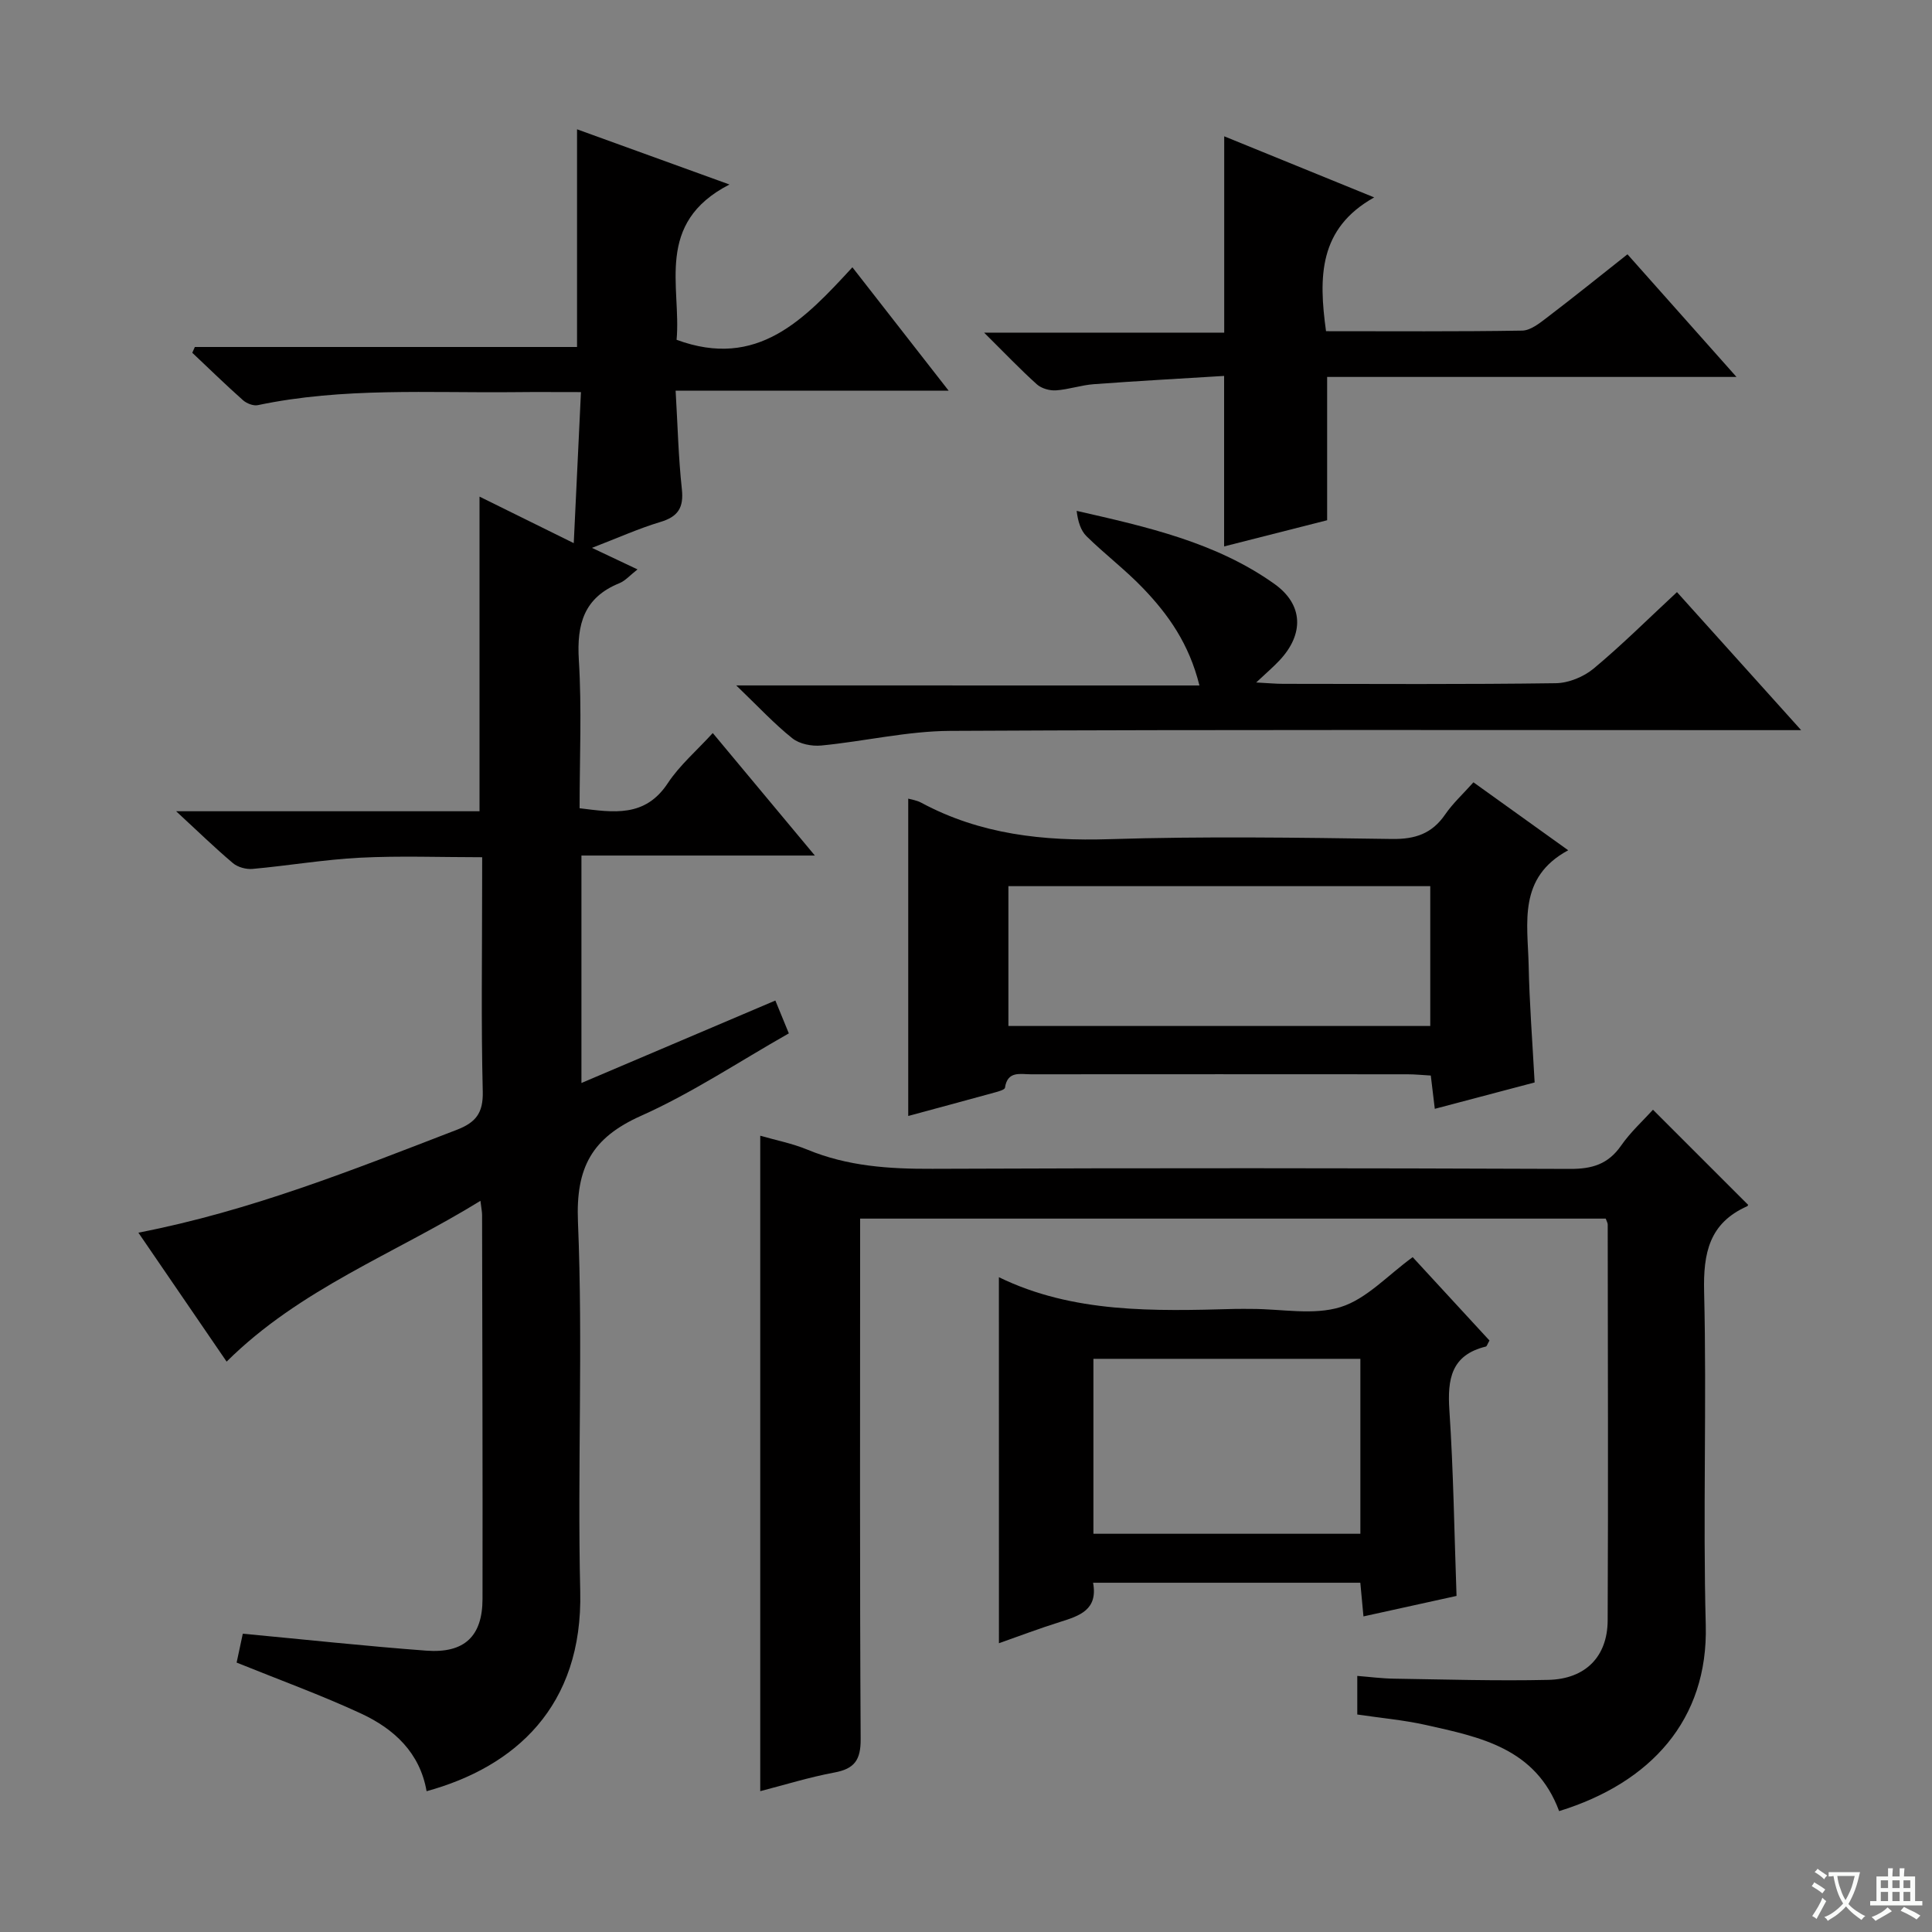 <svg enable-background="new 0 0 400 400" viewBox="0 0 400 400" xmlns="http://www.w3.org/2000/svg"><rect x="0" y="0" width="400" height="400" fill="#808080" stroke="none"/><path d="m377.9 391.2c-.2.3-.4.5-.6.8-.7-.6-1.4-1-2.2-1.5.2-.3.4-.5.5-.8.6.4 1.4.8 2.3 1.5zm-1.8 6.1c-.2-.2-.5-.4-.9-.6.4-.6.8-1.2 1.2-1.9s.7-1.3.9-1.9c.3.3.5.5.8.7-.7 1.3-1.4 2.6-2 3.7zm2.2-9c-.3.3-.5.5-.6.8-.6-.6-1.3-1.1-2-1.5.3-.3.5-.5.6-.7.6.5 1.3.9 2 1.4zm.3.2v-.9h2 4.5c-.3 1.3-.6 2.5-1 3.6s-.9 2.1-1.4 3c.4.5 1 1 1.6 1.4s1.2.8 1.9 1.1c-.3.2-.5.4-.8.8-.4-.3-1-.7-1.6-1.2s-1.2-1.1-1.6-1.6c-.5.6-1.1 1.1-1.7 1.6s-1.4.9-2.1 1.4c-.1-.3-.3-.5-.7-.8.6-.2 1.2-.5 1.9-1s1.4-1.1 2-1.8c-.5-.8-.9-1.6-1.2-2.5s-.6-2-.8-3.2c-.4.1-.7.1-1 .1zm2.5 2.7c.3 1 .7 1.7 1 2.2.3-.5.6-1.1 1-2s.6-1.9.9-3h-3.2-.4c.1.9.3 1.8.7 2.8z" fill="#fafbfa"/><path d="m396.5 388.5v1.5 3.6h1.5v.9c-.4 0-1 0-1.7 0h-7.9c-.5 0-.9 0-1.2 0v-.9h1.3v-3.5c0-.7 0-1.2 0-1.6h2.4c0-.8 0-1.4 0-1.7h1c0 .3-.1.8-.1 1.7h1.5c0-.8 0-1.4 0-1.7h1c0 .3-.1.9-.1 1.7zm-8.2 9.2c-.2-.3-.5-.5-.8-.8.8-.3 1.4-.6 1.9-.9s1-.7 1.4-1.1c.3.3.6.5.9.8-1.6 1-2.8 1.6-3.4 2zm2.6-6.8v-1.6h-1.5v1.6zm0 2.7v-1.9h-1.5v1.9zm2.4-2.7v-1.6h-1.5v1.6zm0 2.7v-1.9h-1.5v1.9zm.2 2 .7-.8c.4.2.9.5 1.6.8s1.3.7 1.8 1c-.3.3-.5.5-.8.8-.4-.3-1.5-1-3.3-1.8zm2-4.7v-1.6h-1.4v1.6zm0 2.7v-1.9h-1.4v1.9z" fill="#fafbfa"/><g fill="#010000"><path d="m99.83 177.48c-8.73 0-17.03-.32-25.29.1-7.44.38-14.83 1.65-22.26 2.32-1.33.12-3.07-.36-4.07-1.21-3.76-3.18-7.3-6.62-11.74-10.73h62.81c0-21.9 0-43.25 0-65.14 6.29 3.1 12.48 6.16 19.51 9.63.51-10.75.99-20.72 1.49-31.27-5.07 0-9.36-.04-13.65.01-17.78.19-35.63-1.02-53.24 2.69-.93.2-2.32-.35-3.08-1.02-3.58-3.18-7.01-6.53-10.5-9.82.18-.4.35-.8.53-1.2h79.13c0-15.21 0-29.76 0-45.07 9.94 3.6 19.89 7.21 31.56 11.43-15.58 8-9.95 21.18-10.95 32.15 16.75 6.18 26.48-4.24 36.4-15.01 6.68 8.56 13 16.66 19.93 25.55-19 0-37.31 0-56.53 0 .43 7.28.58 13.85 1.29 20.36.42 3.86-.78 5.73-4.48 6.83-4.43 1.33-8.68 3.25-14.13 5.35 3.54 1.67 6.2 2.93 9.43 4.46-1.52 1.18-2.51 2.35-3.76 2.86-7.31 2.96-8.84 8.45-8.39 15.85.63 10.12.16 20.3.16 30.74 7.01.86 13.54 1.97 18.26-5.19 2.44-3.7 5.95-6.7 9.31-10.38 6.89 8.27 13.64 16.37 21.14 25.36-16.64 0-32.3 0-48.33 0v47.09c13.32-5.66 26.51-11.27 40.15-17.07.93 2.27 1.78 4.33 2.79 6.8-10.32 5.85-20.06 12.36-30.6 17.07-10.16 4.54-13.53 10.67-13.06 21.96 1.06 25.45-.13 50.99.47 76.48.57 23.93-13.59 36.39-31.81 41.39-1.38-7.98-6.74-12.91-13.57-16.08-8.24-3.82-16.81-6.93-25.76-10.55.36-1.7.83-3.87 1.28-5.98 12.87 1.21 25.41 2.57 37.98 3.51 7.91.59 11.64-2.98 11.65-10.72.04-26.5-.04-52.99-.09-79.49 0-.63-.14-1.26-.34-2.92-17.86 11.01-37.35 18.2-52.55 33.29-6.09-8.91-12.06-17.63-18.27-26.7 23.24-4.5 44.52-13.05 65.91-21.29 3.95-1.52 5.5-3.48 5.39-7.93-.35-14.16-.13-28.33-.13-42.49.01-1.8.01-3.6.01-6.02z"/><path d="m322.8 374.97c-4.85-13.06-16.37-15.32-27.62-17.84-4.52-1.01-9.18-1.42-14.17-2.16 0-2.45 0-4.86 0-7.99 2.46.19 5.01.53 7.57.57 10.66.16 21.33.49 31.98.25 7.69-.17 12.25-4.81 12.29-12.3.13-27.33.03-54.66.01-81.99 0-.3-.2-.6-.41-1.21-51.15 0-102.4 0-154.37 0v5.74c0 34-.09 68 .11 101.99.03 4.34-1.26 6.18-5.44 6.95-5.19.97-10.26 2.55-15.35 3.86 0-45.27 0-90.34 0-135.7 3.19.92 6.62 1.58 9.78 2.89 8.33 3.45 16.96 4 25.87 3.96 44-.18 87.99-.15 131.99.02 4.58.02 7.9-.96 10.58-4.81 1.96-2.82 4.57-5.19 6.61-7.44 6.66 6.65 13.08 13.07 19.66 19.65.1-.23.05.24-.16.33-7.85 3.5-9.11 9.67-8.91 17.75.56 22.98-.27 46 .34 68.99.51 19.59-11.41 32.65-30.36 38.49z"/><path d="m317.73 224.11c-6.69 1.77-13.5 3.57-20.67 5.46-.3-2.51-.53-4.44-.83-6.89-1.63-.09-3.23-.26-4.82-.26-25.99-.02-51.97-.02-77.96 0-2.2 0-4.86-.76-5.38 2.78-.06.42-1.32.77-2.06.97-6.06 1.67-12.14 3.3-17.97 4.88 0-22 0-43.84 0-65.7.57.17 1.73.32 2.69.84 12.23 6.58 25.29 7.98 39.01 7.55 19.47-.61 38.98-.32 58.46-.04 4.81.07 8.28-1.1 11.01-5.08 1.58-2.3 3.69-4.23 5.85-6.65 6.59 4.73 13.01 9.33 19.62 14.07-10.46 5.64-8.39 15.07-8.19 23.74.16 7.94.78 15.87 1.24 24.33zm-108.95-11.69h87.34c0-9.93 0-19.46 0-28.95-29.35 0-58.23 0-87.34 0z"/><path d="m206.81 264.43c15.35 7.49 32.13 7.03 48.9 6.57 1.16-.03 2.33 0 3.5 0 6.16 0 12.74 1.36 18.35-.39 5.37-1.67 9.74-6.57 14.92-10.33 5.07 5.5 10.53 11.43 15.9 17.26-.43.74-.54 1.2-.75 1.25-7.18 1.75-7.98 6.74-7.55 13.19.84 12.58 1.01 25.2 1.48 38.44-6.13 1.35-12.52 2.75-19.27 4.24-.23-2.52-.43-4.62-.65-6.97-18.37 0-36.63 0-55.33 0 1.05 5.62-2.82 6.86-6.88 8.13-4.25 1.33-8.42 2.92-12.61 4.39-.01-25.35-.01-50.46-.01-75.78zm74.84 16.9c-18.75 0-36.98 0-55.27 0v36.22h55.27c0-12.18 0-24.07 0-36.22z"/><path d="m274.54 68.57c13.69 0 27.15.1 40.61-.12 1.73-.03 3.59-1.52 5.12-2.69 5.53-4.21 10.94-8.57 16.68-13.11 7.43 8.35 14.65 16.48 22.57 25.39-28.88 0-56.74 0-84.75 0v29.67c-6.7 1.7-13.86 3.52-21.33 5.42 0-11.61 0-22.93 0-35.3-8.88.55-17.92 1.04-26.96 1.71-2.63.19-5.21 1.1-7.84 1.28-1.31.09-3.01-.39-3.96-1.24-3.45-3.1-6.65-6.46-10.93-10.71h49.71c0-13.94 0-27.15 0-40.65 9.77 3.98 19.72 8.04 31.05 12.65-11.51 6.44-11.52 16.48-9.97 27.7z"/><path d="m248.33 141.92c-2.14-8.64-6.45-14.68-11.62-20.08-3.67-3.84-7.95-7.08-11.75-10.81-1.23-1.21-1.79-3.1-2.05-5.26 14.59 3.32 28.85 6.51 40.95 15.13 6.03 4.3 6.14 10.43 1.02 15.86-1.32 1.4-2.79 2.65-4.8 4.54 2.39.12 3.99.28 5.58.28 18.83.02 37.65.13 56.47-.13 2.66-.04 5.78-1.33 7.84-3.05 5.86-4.88 11.28-10.29 17.23-15.81 8.38 9.31 16.55 18.4 25.71 28.58-3.04 0-4.91 0-6.77 0-56.48 0-112.95-.14-169.43.15-8.89.05-17.76 2.17-26.67 3.03-1.97.19-4.52-.31-6-1.5-3.74-2.98-7.02-6.53-11.61-10.94 32.72.01 63.87.01 95.9.01z"/></g></svg>